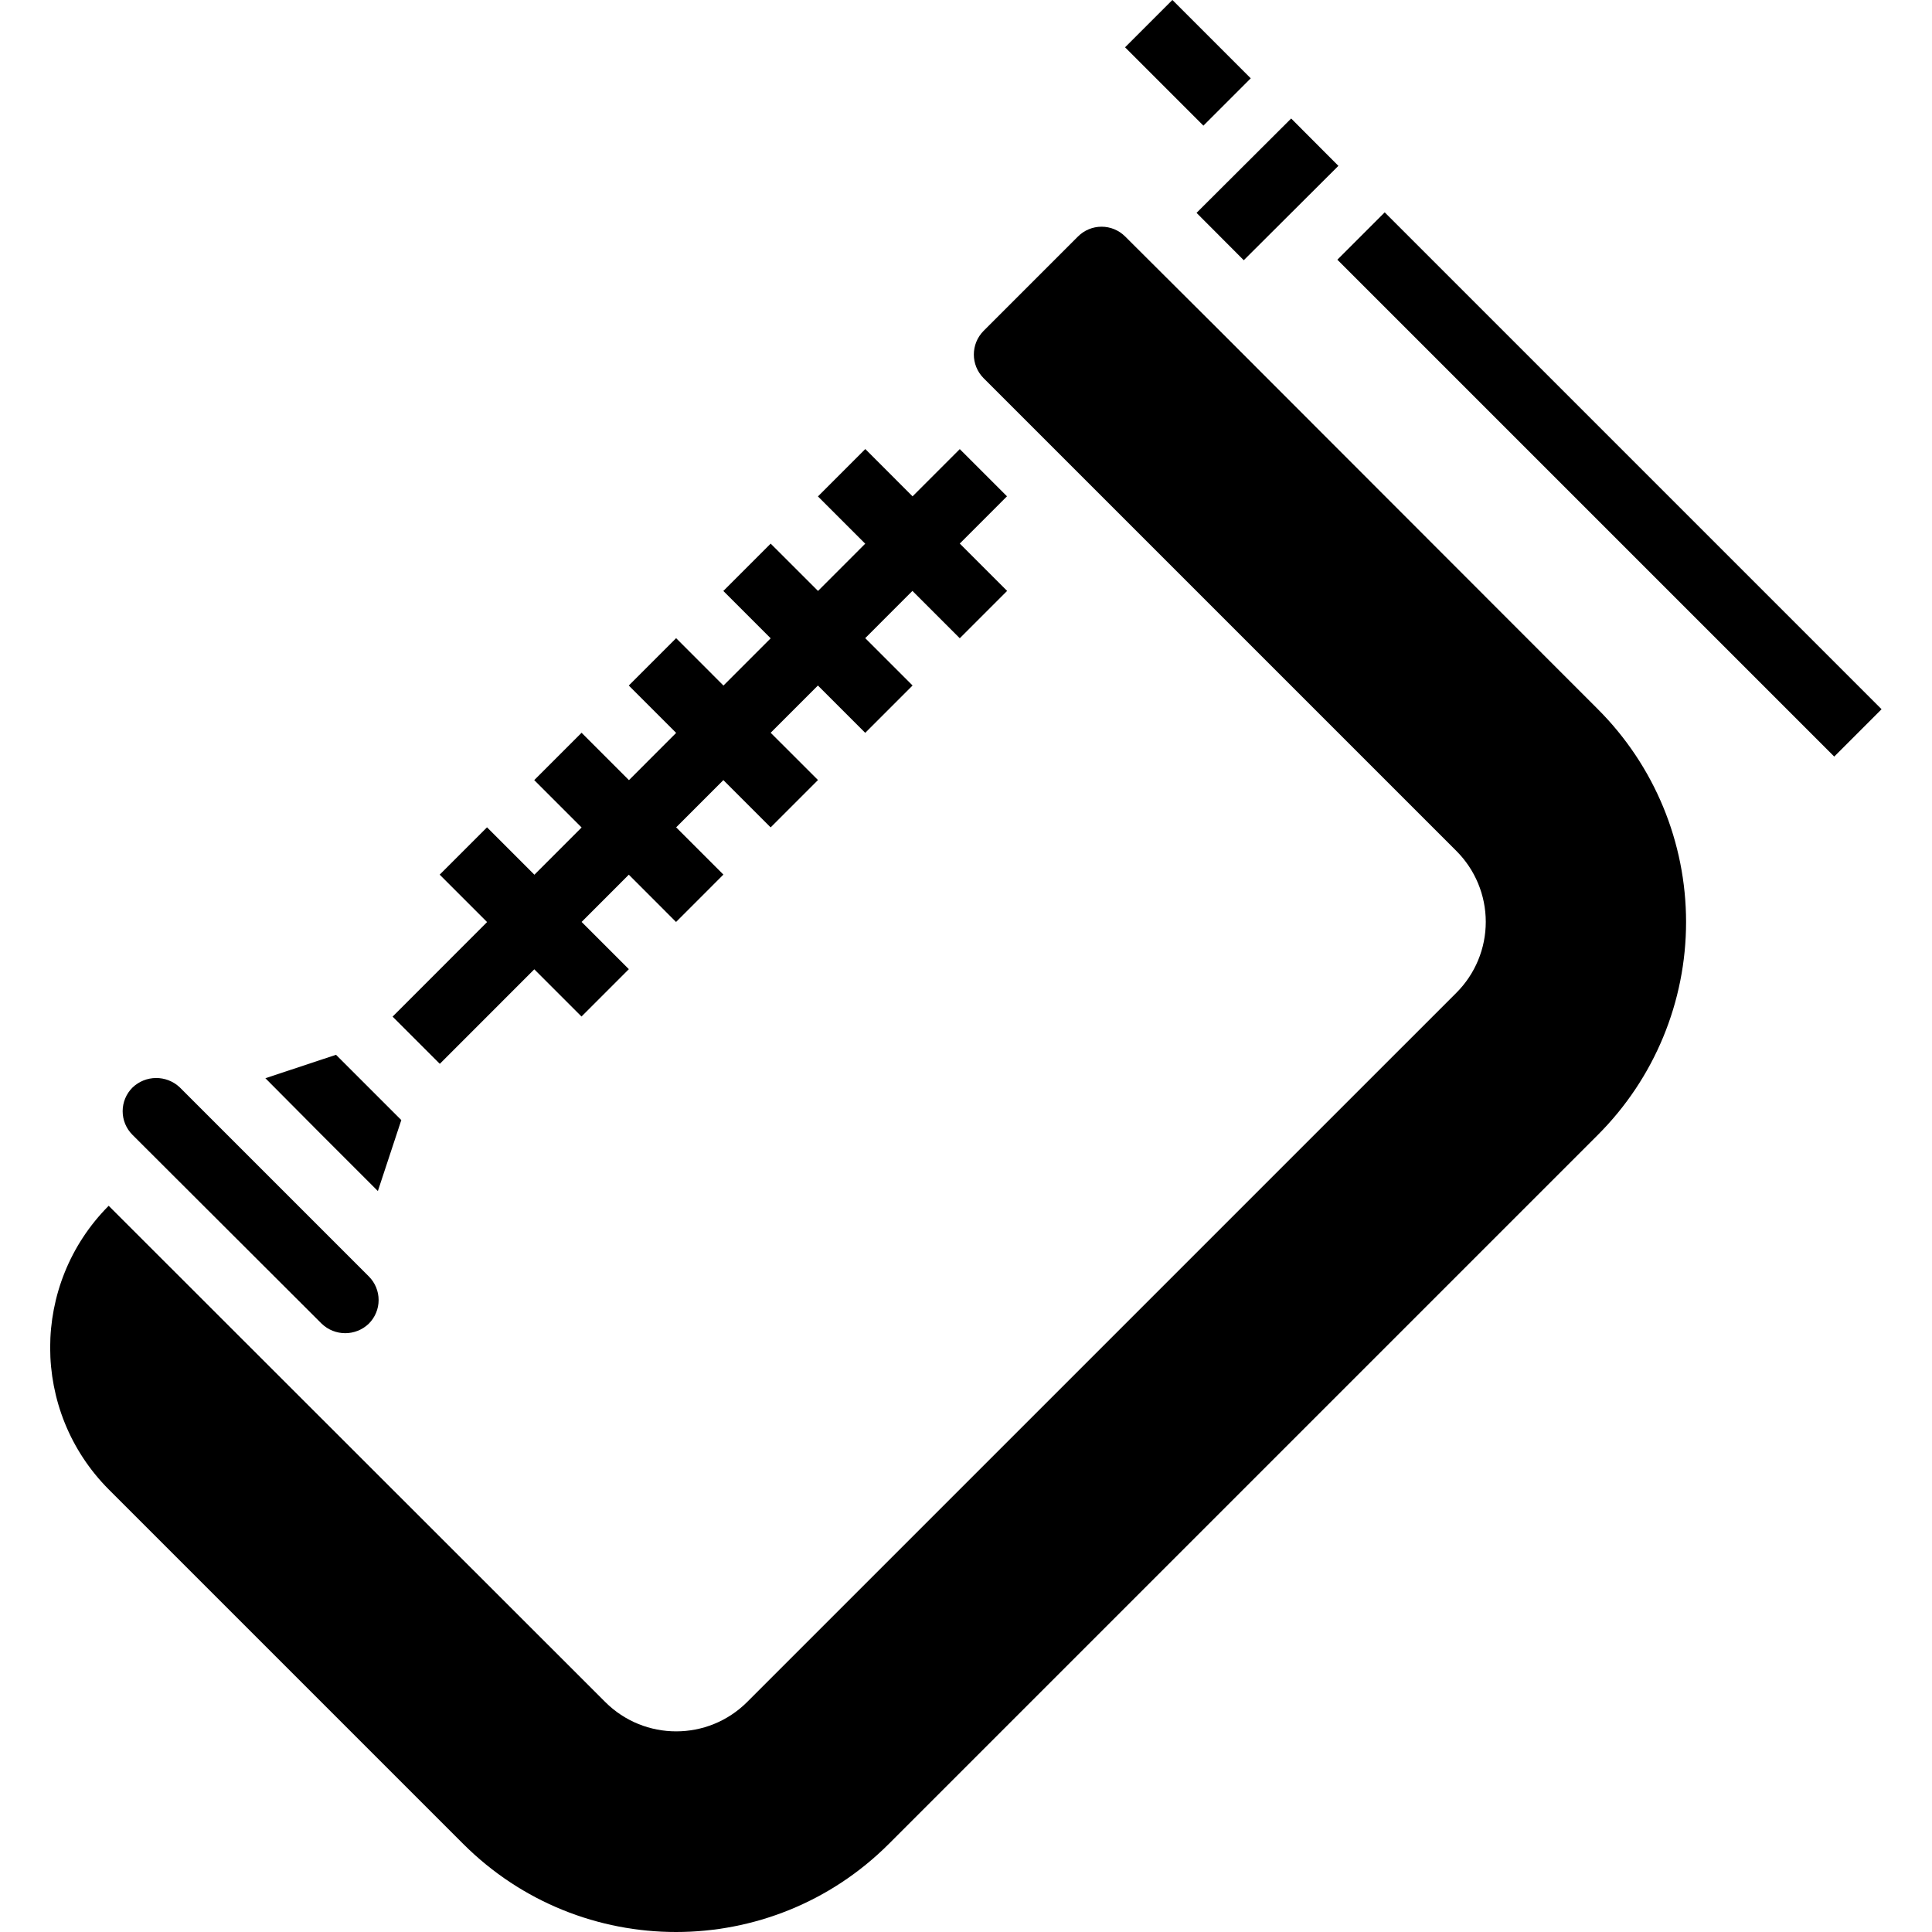<?xml version="1.0" encoding="iso-8859-1"?>
<!-- Generator: Adobe Illustrator 19.0.0, SVG Export Plug-In . SVG Version: 6.00 Build 0)  -->
<svg version="1.1" id="Capa_1" xmlns="http://www.w3.org/2000/svg" xmlns:xlink="http://www.w3.org/1999/xlink" x="0px" y="0px"
	 viewBox="0 0 509.385 509.385" style="enable-background:new 0 0 509.385 509.385;" xml:space="preserve">
<g>
	<g>
		<g>
			<polygon points="115.959,280.485 140.87,255.565 153.317,268.012 165.799,255.529 153.344,243.074 165.791,230.618 
				178.246,243.083 190.729,230.592 178.273,218.136 190.72,205.68 203.184,218.145 215.666,205.662 203.193,193.198 
				215.649,180.742 228.122,193.216 240.604,180.733 228.122,168.251 240.569,155.795 253.051,168.278 265.533,155.795 
				253.051,143.313 265.498,130.857 255.7,121.059 253.051,118.411 240.604,130.866 228.14,118.393 215.658,130.884 
				228.122,143.348 215.675,155.804 203.193,143.331 190.711,155.813 203.193,168.295 190.746,180.751 178.264,168.26 
				165.782,180.742 178.273,193.233 165.826,205.689 153.335,193.198 140.853,205.68 153.344,218.171 140.897,230.627 
				128.406,218.127 115.924,230.609 128.423,243.109 103.512,268.038 			"/>
			<polygon points="99.628,314.03 105.807,295.315 88.593,278.102 69.967,284.281 84.797,299.2 			"/>
			
				<rect x="316.448" y="41.042" transform="matrix(-0.708 0.706 -0.706 -0.708 605.899 -150.625)" width="35.24" height="17.638"/>
			<path d="M84.797,348.987c3.471,3.354,8.976,3.354,12.447,0c1.653-1.649,2.582-3.888,2.582-6.223c0-2.335-0.929-4.574-2.582-6.224
				l-49.876-49.876c-3.512-3.286-8.982-3.247-12.447,0.088c-1.653,1.649-2.582,3.888-2.582,6.223s0.929,4.574,2.582,6.223
				L84.797,348.987z"/>
			<path d="M321.642,87.249L296.66,62.355c-1.649-1.653-3.888-2.582-6.223-2.582c-2.335,0-4.574,0.929-6.223,2.582l-24.894,24.894
				c-3.413,3.447-3.413,9,0,12.447l124.646,124.646c4.973,4.958,7.768,11.692,7.768,18.715s-2.795,13.756-7.768,18.715
				L196.996,448.739c-10.339,10.328-27.09,10.328-37.429,0L28.654,317.914c-20.569,20.68-20.569,54.09,0,74.77l93.484,93.484
				c30.994,30.956,81.205,30.956,112.199,0L421.305,299.2c14.879-14.878,23.239-35.058,23.239-56.099
				c0-21.042-8.359-41.221-23.239-56.099L321.642,87.249z"/>
			
				<rect x="415.577" y="35.057" transform="matrix(0.707 -0.707 0.707 0.707 34.006 337.502)" width="17.655" height="185.292"/>
			
				<rect x="298.646" y="7.745" transform="matrix(0.707 0.707 -0.707 0.707 103.444 -216.629)" width="29.219" height="17.655"/>
		</g>
	</g>
</g>
<g>
</g>
<g>
</g>
<g>
</g>
<g>
</g>
<g>
</g>
<g>
</g>
<g>
</g>
<g>
</g>
<g>
</g>
<g>
</g>
<g>
</g>
<g>
</g>
<g>
</g>
<g>
</g>
<g>
</g>
</svg>
